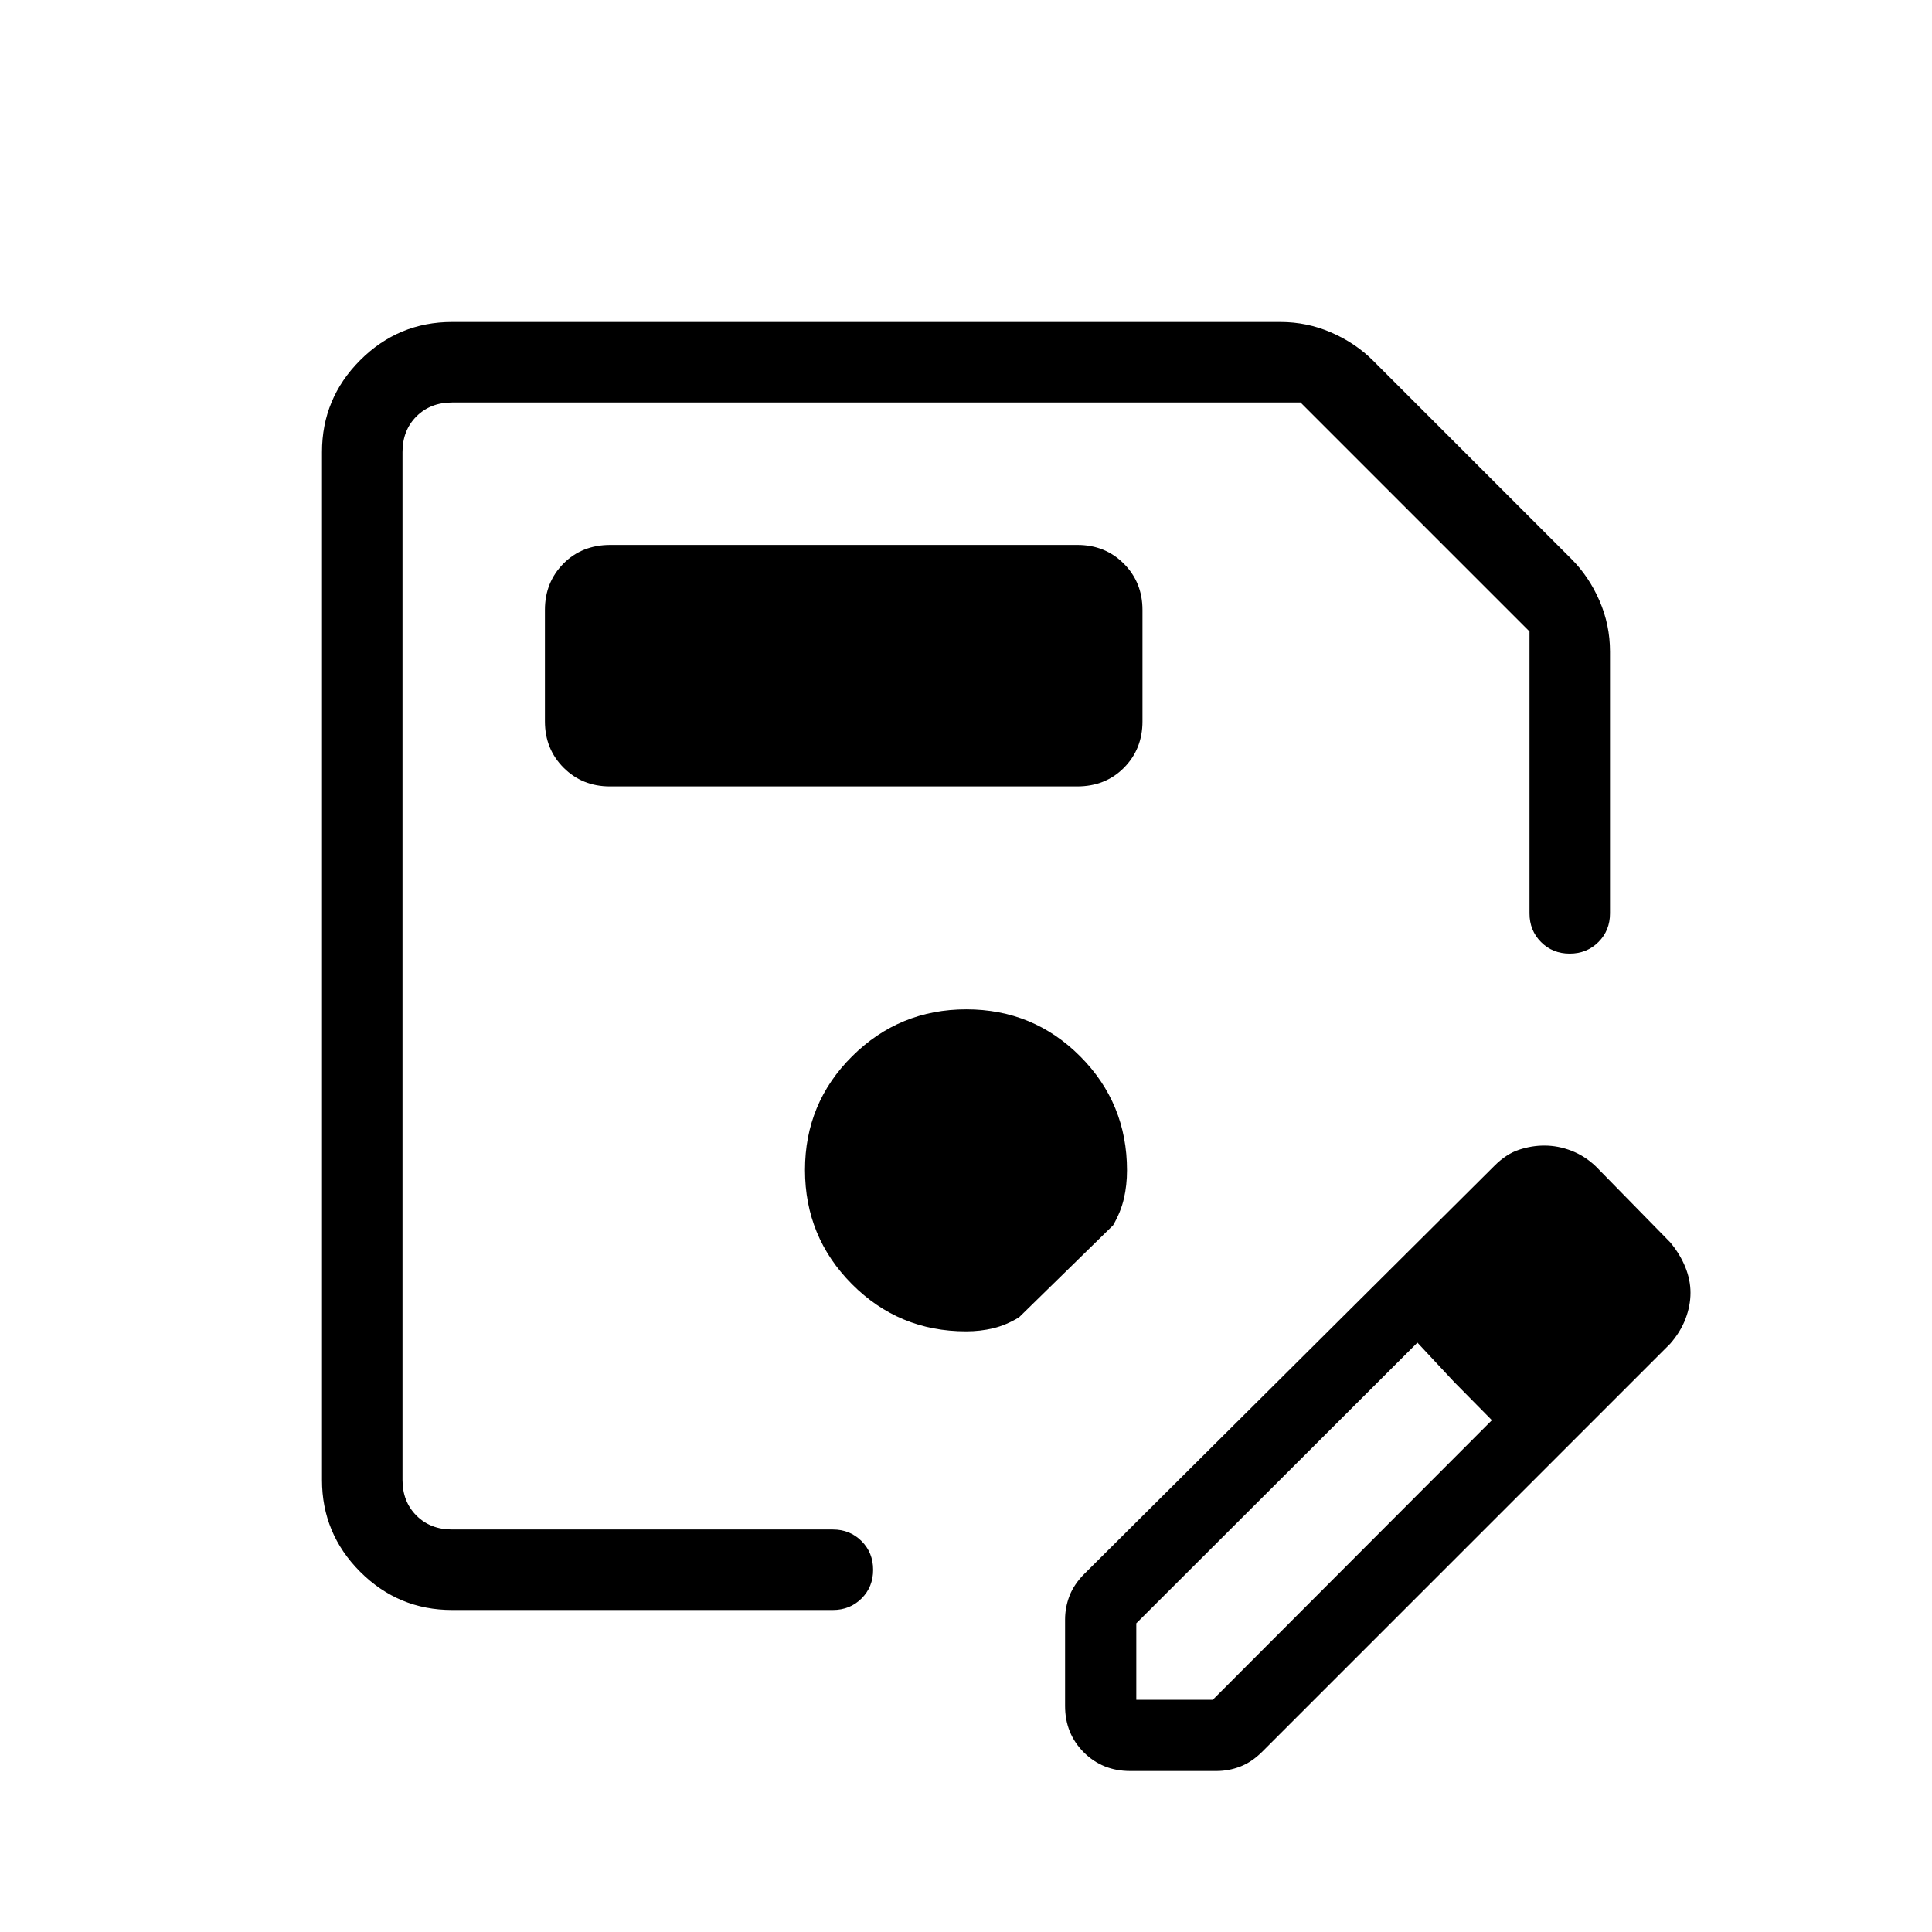 <svg viewBox="0 -960 960 960"><path d="M224.62-160q-26.66 0-45.64-18.98T160-224.62v-510.76q0-26.66 18.98-45.64T224.62-800h411.61q13.27 0 25.29 5.23t20.71 13.92l98.62 98.62q8.69 8.69 13.92 20.71Q800-649.5 800-636.23v130.08q0 8.5-5.76 14.25t-14.27 5.75q-8.51 0-14.24-5.75T760-506.15v-140.08L646.23-760H224.62q-10.77 0-17.7 6.92-6.92 6.93-6.92 17.7v510.76q0 10.77 6.92 17.7 6.93 6.92 17.7 6.92h189.23q8.5 0 14.25 5.76t5.75 14.27q0 8.51-5.75 14.24T413.85-160H224.62ZM200-760v560-560Zm329.23 647.69v-42.92q0-6.13 2.23-11.87 2.23-5.75 7.46-10.98l203.62-202.61q5.92-5.93 12.22-8 6.3-2.08 12.6-2.08 6.87 0 13.5 2.58 6.64 2.57 12.06 7.73l37 37.77q4.93 5.92 7.5 12.31Q840-324 840-317.62q0 6.39-2.46 12.89-2.46 6.5-7.62 12.42L627.31-89.69q-5.23 5.23-10.98 7.46Q610.59-80 604.46-80h-42.92q-13.73 0-23.02-9.29t-9.29-23.02Zm275.39-205.31-37-37.76 37 37.76Zm-240 202.24h38l138.69-138.93-18.77-19-18.23-19.54-139.69 139.47v38Zm157.92-157.93-18.23-19.54 37 38.54-18.77-19ZM303.08-569.23h232.13q14.1 0 23.29-9.29t9.19-23.02v-55.38q0-13.73-9.29-23.02-9.28-9.29-23.02-9.29H303.25q-14.1 0-23.29 9.29t-9.19 23.02v55.38q0 13.73 9.29 23.02t23.02 9.29ZM480-298.46q7.15 0 13.54-1.54 6.38-1.54 12.77-5.38l46.77-45.77q3.84-6.62 5.38-13.27 1.54-6.66 1.54-14.04 0-33.33-23.28-56.67-23.28-23.33-56.54-23.33t-56.72 23.28Q400-411.9 400-378.64t23.33 56.72q23.34 23.46 56.67 23.46Z"/></svg>
